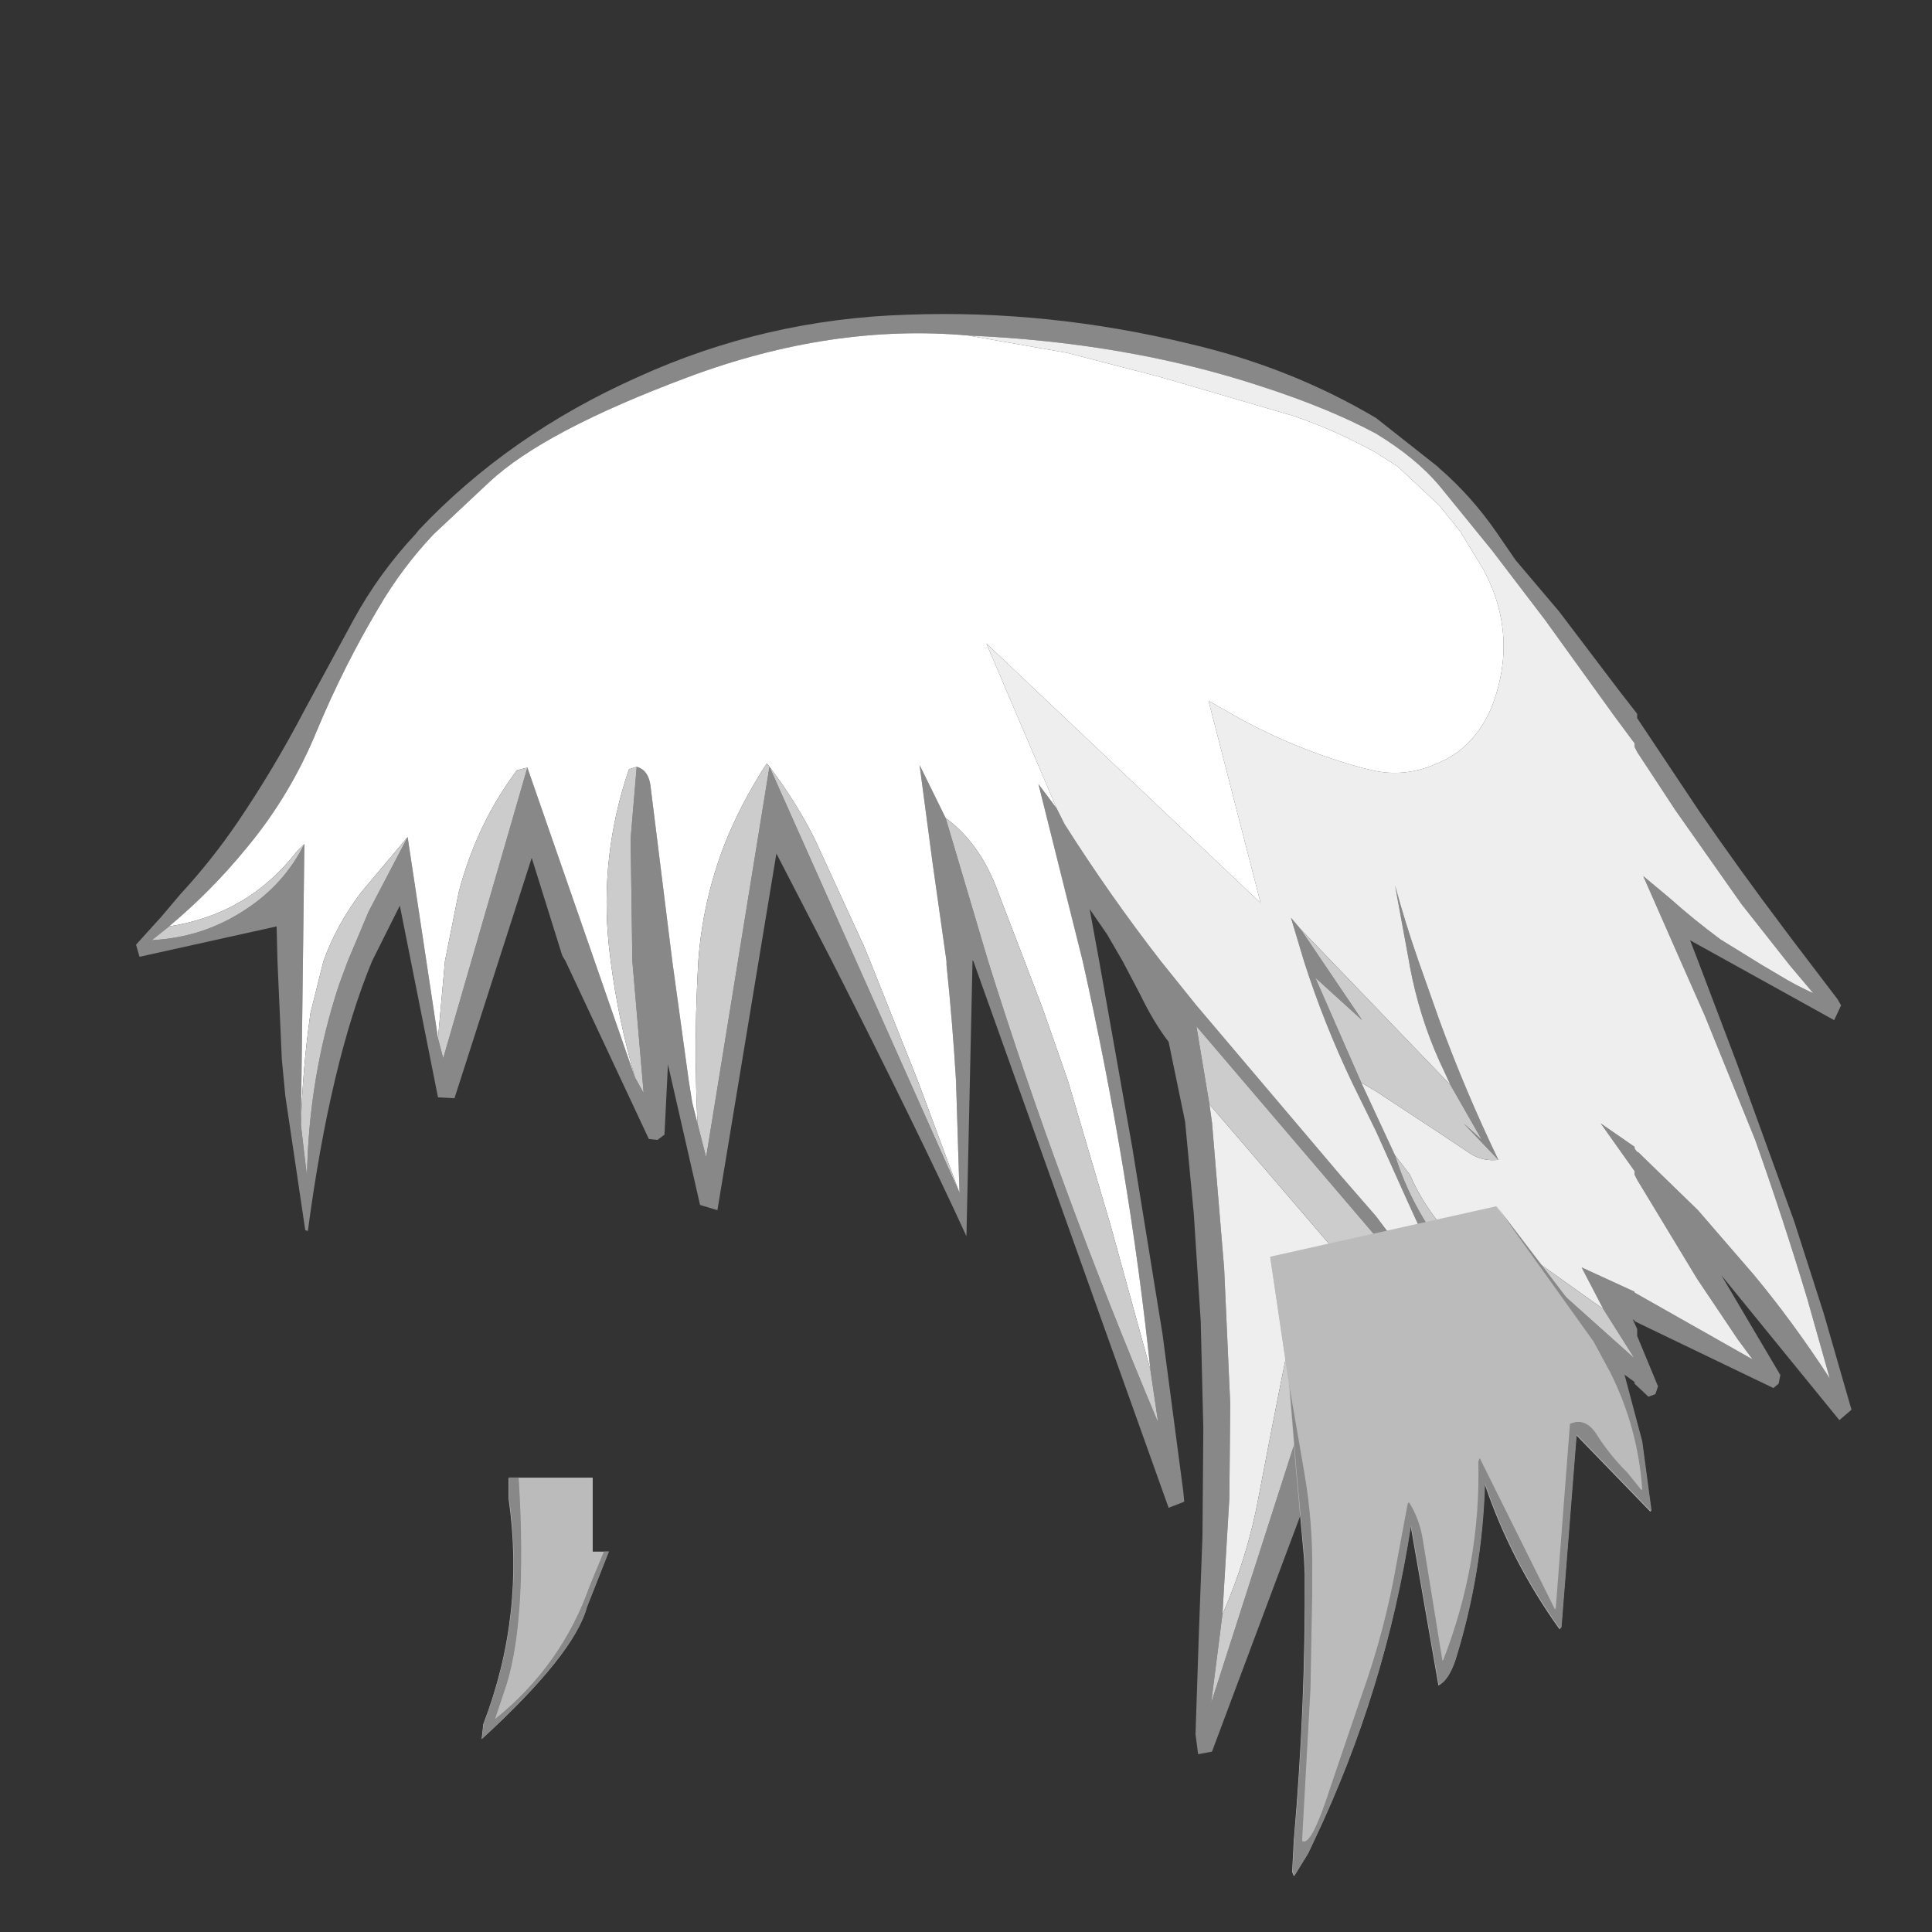 <svg width="1761" height="1761" xmlns="http://www.w3.org/2000/svg" xmlns:xlink="http://www.w3.org/1999/xlink" overflow="hidden"><rect width="100%" height="100%" fill="#333333" stroke="none"/><defs><clipPath id="clip0"><rect x="0" y="0" width="1761" height="1761"/></clipPath><clipPath id="clip1"><rect x="124" y="286" width="1567" height="1315"/></clipPath><clipPath id="clip2"><rect x="124" y="286" width="1567" height="1315"/></clipPath><clipPath id="clip3"><rect x="124" y="286" width="1567" height="1315"/></clipPath></defs><g clip-path="url(#clip0)"><g clip-path="url(#clip1)"><g clip-path="url(#clip2)"><g clip-path="url(#clip3)"><path d="M499.064 250.718 479.291 212.755 527.536 234.9 527.536 235.691 635.1 296.591 621.654 278.4 584.482 223.036 529.909 132.873 527.536 128.127 527.536 124.964 496.691 81.464 527.536 102.818 527.536 104.4 529.909 107.564 530.7 107.564 585.273 160.555 635.891 219.082C659.618 247.555 682.818 279.191 705.491 313.991L684.927 241.227C670.164 192.191 654.345 143.945 637.473 96.491L591.6-16.609 570.245-64.855 535.445-143.945 559.173-124.173C573.936-110.991 589.491-98.336 605.836-86.209L643.009-63.273 660.409-52.991C669.9-47.191 679.918-41.918 690.464-37.173L669.109-62.482 624.818-118.636 564.709-204.055 529.909-257.045 527.536-261.791 527.536-264.954 509.345-289.473 446.073-377.264 397.827-440.536 349.582-499.854C335.345-516.727 316.1-532.545 291.845-547.309 263.373-562.6 228.836-576.836 188.236-590.018 107.036-616.909 17.664-632.464-79.882-636.682-162.664-644.064-247.818-631.409-335.345-598.718-422.873-566.027-483.245-534.127-516.464-503.018L-567.082-455.564C-586.064-435.527-602.673-413.382-616.909-389.127-638-353.8-656.718-316.627-673.064-277.609-689.409-237.536-711.027-201.418-737.918-169.255-759.009-143.418-782.473-119.691-808.309-98.073L-824.127-85.418-815.427-86.209C-787.482-88.845-761.645-98.073-737.918-113.891-714.718-129.182-697.054-148.955-684.927-173.209L-688.091 83.045-682.554 129.709C-681.5 69.073-671.745 10.809-653.291-45.082L-645.382-66.436-626.4-111.518-590.809-179.536-563.127 3.955-558.382 22.145-481.664-242.809-383.591 39.545-375.682 53.782-385.964-66.436-387.545-177.955-382.009-243.6C-374.627-241.491-370.409-235.427-369.354-225.409L-349.582-66.436-334.554 42.709-331.391 62.482-326.645 81.464-318.736 112.309-261-243.6-87.791 144.736-90.954 42.709C-93.064 7.382-95.964-27.945-99.654-63.273L-99.654-66.436-112.309-155.809-124.173-245.182-100.445-196.936-61.691-66.436C-18.982 70.127 32.691 210.382 93.327 354.327L86.209 306.082C73.555 184.809 52.991 60.636 24.518-66.436L-15.818-227.782 0.791-205.636 7.909-191.4C35.327-148.164 64.591-106.509 95.7-66.436L128.127-26.1 260.209 129.709 291.845 166.091 349.582 242.809 385.964 290.264 349.582 215.918 320.318 151.855 291.845 88.582 270.491 45.082C253.091 8.7 238.327-28.473 226.2-66.436L214.336-105.982 223.036-95.7 279.191-12.655 236.482-51.409 278.4 44.291 309.245 110.727C318.209 139.2 331.655 165.564 349.582 189.818L358.282 201.682C387.809 239.645 421.818 271.809 460.309 298.173L448.445 279.982 387.545 180.327C385.964 177.164 387.545 175.318 392.291 174.791L527.536 295.8 499.064 250.718M359.864 46.664 349.582 24.518C337.454-2.373 328.491-31.109 322.691-61.691L321.9-66.436 309.245-135.245C315.573-112.045 322.691-89.109 330.6-66.436L349.582-12.655C365.4 30.582 383.327 73.027 403.364 114.682L371.727 81.464 388.336 96.491 359.864 46.664M349.582-515.673C369.091-498.8 386.491-479.291 401.782-457.145L419.182-431.836 458.727-385.173 513.3-313.2 529.909-291.845 529.909-287.891 586.854-202.473C611.636-166.618 636.945-131.555 662.782-97.282L672.273-84.627 712.609-31.636 715.773-26.1 709.445-12.655 578.154-85.418 586.064-64.855 620.864 26.891 673.064 170.836 699.954 254.673 725.263 342.464 714.191 351.954 606.627 219.873 660.409 310.827 658.827 318.736 654.082 322.691 527.536 261.791 527.536 261 525.954 260.209 529.909 268.909 529.909 275.236 548.891 321.109 546.518 328.227 540.191 330.6 527.536 318.736 527.536 317.154 467.427 273.654 480.082 313.991 457.145 322.691 400.2 279.191 420.764 336.927 416.809 344.045 406.527 344.836 350.373 279.982 348.791 335.345 343.254 340.091 334.554 338.509 315.573 313.991 283.936 460.309 268.909 466.636 241.227 389.918 142.364 654.082 129.709 656.454 127.336 638.263 130.5 543.354 133.664 457.936 134.455 359.864 132.082 261.791 125.755 163.718 117.845 79.882 102.818 7.118C93.855-4.482 85.154-18.982 76.718-36.382L60.9-66.436 46.664-90.954 30.845-113.891 39.545-66.436 69.6 102.818 97.282 273.654 116.264 417.6 117.055 426.3 102.818 431.836-75.136-66.436-75.927-67.227-75.927-66.436-81.464 184.282C-110.991 119.955-151.855 36.382-204.055-66.436L-254.673-164.509-308.454 160.555-324.273 155.809-353.536 27.682-356.7 91.745-363.027 96.491-370.936 95.7-446.864-66.436-449.236-70.391-450.027-71.973-477.709-160.555-548.1 58.527-563.127 57.736-597.927-117.055-623.236-66.436C-648.545-5.273-668.054 76.718-681.763 179.536L-684.136 178.745-702.327 56.154-705.491 22.936-709.445-66.436-710.236-98.073-835.2-70.391-838.363-81.464-815.427-106.773-798.027-127.336C-779.045-147.9-761.645-169.782-745.827-192.982-723.682-225.673-703.382-259.682-684.927-295.009L-639.845-378.054C-624.554-406-605.836-431.836-583.691-455.564L-580.527-459.518C-525.691-517.518-459.254-563.918-381.218-598.718-303.709-634.045-221.718-653.027-135.245-655.664-49.3-658.827 36.909-649.864 123.382-628.773 184.018-614.536 240.173-592.127 291.845-561.545L348-517.254 349.582-515.673M297.382 247.555 332.182 303.709 326.645 225.409 128.127-7.118 139.991 64.064 142.364 80.673 153.436 213.545 158.973 336.927 158.182 423.136 151.855 529.118 141.573 609.791 239.645 304.5 272.864 431.045 276.818 417.6 291.845 346.418 292.636 342.464C297.909 311.354 299.491 279.718 297.382 247.555" fill="#888888" fill-rule="evenodd" transform="matrix(1 0 0 1 962.364 942.5)"/><path d="M-79.882-636.682C17.664-632.464 107.036-616.909 188.236-590.018 228.836-576.836 263.373-562.6 291.845-547.309 316.1-532.545 335.345-516.727 349.582-499.854L397.827-440.536 446.073-377.264 509.345-289.473 527.536-264.954 527.536-261.791 529.909-257.045 564.709-204.055 624.818-118.636 669.109-62.482 690.464-37.173C679.918-41.918 669.9-47.191 660.409-52.991L643.009-63.273 605.836-86.209C589.491-98.336 573.936-110.991 559.173-124.173L535.445-143.945 570.245-64.855 591.6-16.609 637.473 96.491C654.345 143.945 670.164 192.191 684.927 241.227L705.491 313.991C682.818 279.191 659.618 247.555 635.891 219.082L585.273 160.555 530.7 107.564 529.909 107.564 527.536 104.4 527.536 102.818 496.691 81.464 527.536 124.964 527.536 128.127 529.909 132.873 584.482 223.036 621.654 278.4 635.1 296.591 527.536 235.691 527.536 234.9 479.291 212.755 499.064 250.718 392.291 174.791C387.545 175.318 385.964 177.164 387.545 180.327L448.445 279.982 351.954 174.791 349.582 172.418C338.509 158.709 329.545 143.945 322.691 128.127L309.245 110.727 278.4 44.291 291.845 52.2 349.582 90.164 378.054 109.145C385.436 113.891 393.873 115.736 403.364 114.682 383.327 73.027 365.4 30.582 349.582-12.655L330.6-66.436C322.691-89.109 315.573-112.045 309.245-135.245L321.9-66.436 322.691-61.691C328.491-31.109 337.454-2.373 349.582 24.518L359.864 46.664 223.036-95.7 214.336-105.982 226.2-66.436C238.327-28.473 253.091 8.7 270.491 45.082L291.845 88.582 320.318 151.855 349.582 215.918 385.964 290.264 349.582 242.809 291.845 166.091 260.209 129.709 128.127-26.1 95.7-66.436C64.591-106.509 35.327-148.164 7.909-191.4L0.791-205.636-63.273-355.909 186.655-119.427 139.2-303.709 168.464-287.1C204.318-267.591 242.018-252.564 281.564-242.018L291.845-239.645C311.355-235.955 330.6-238.591 349.582-247.555 370.673-256.518 386.491-273.127 397.036-297.382 413.909-340.618 411.536-382.536 389.918-423.136L370.145-455.564 369.354-457.145 349.582-481.664 311.618-517.254 291.845-529.909C268.118-543.091 243.336-554.164 217.5-563.127L95.7-598.718 10.282-620.864-79.882-636.682M139.991 64.064 297.382 247.555C299.491 279.718 297.909 311.354 292.636 342.464L291.845 346.418 276.818 417.6C278.4 379.636 273.391 342.727 261.791 306.873L226.991 211.173C212.227 281.3 198.255 351.164 185.073 420.764 178.218 458.2 167.145 494.318 151.855 529.118L158.182 423.136 158.973 336.927 153.436 213.545 142.364 80.673 139.991 64.064" fill="#EEEEEE" fill-rule="evenodd" transform="matrix(1 0 0 1 962.364 942.5)"/><path d="M-79.882-636.682 10.282-620.864 95.7-598.718 217.5-563.127C243.336-554.164 268.118-543.091 291.845-529.909L311.618-517.254 349.582-481.664 369.354-457.145 370.145-455.564 389.918-423.136C411.536-382.536 413.909-340.618 397.036-297.382 386.491-273.127 370.673-256.518 349.582-247.555 330.6-238.591 311.354-235.955 291.845-239.645L281.564-242.018C242.018-252.564 204.318-267.591 168.464-287.1L139.2-303.709 186.655-119.427-63.273-355.909 0.791-205.636-15.818-227.782 24.518-66.436C52.991 60.636 73.555 184.809 86.209 306.082L49.827 174 11.073 42.709-11.864-22.936-28.473-66.436-54.573-134.455C-65.118-161.345-80.409-182.173-100.445-196.936L-124.173-245.182-112.309-155.809-99.654-66.436-99.654-63.273C-95.964-27.945-93.064 7.382-90.954 42.709L-87.791 144.736-125.755 42.709-169.255-66.436-174.791-79.882-219.873-177.955C-230.945-200.1-244.654-221.982-261-243.6L-263.373-246.764C-279.191-222.509-292.109-197.727-302.127-172.418-315.309-138.145-323.218-102.818-325.854-66.436L-326.645-51.409C-328.754-8.173-328.754 36.118-326.645 81.464L-331.391 62.482-334.554 42.709-349.582-66.436-369.354-225.409C-370.409-235.427-374.627-241.491-382.009-243.6L-389.127-241.227C-407.054-188.5-413.118-134.718-407.318-79.882L-405.736-66.436C-400.991-30.055-393.609 5.273-383.591 39.545L-481.664-242.809-491.154-240.436C-515.409-208.273-533.073-171.364-544.145-129.709L-556.8-66.436-563.127 3.955-590.809-179.536-632.727-129.709C-648.018-109.673-659.618-88.582-667.527-66.436L-679.391-18.982C-684.136 14.236-687.036 48.245-688.091 83.045L-684.927-173.209-692.045-166.091C-721.573-128.127-760.327-105.455-808.309-98.073-782.473-119.691-759.009-143.418-737.918-169.255-711.027-201.418-689.409-237.536-673.064-277.609-656.718-316.627-638-353.8-616.909-389.127-602.673-413.382-586.064-435.527-567.082-455.564L-516.464-503.018C-483.245-534.127-422.873-566.027-335.345-598.718-247.818-631.409-162.664-644.064-79.882-636.682" fill="#FFFFFF" fill-rule="evenodd" transform="matrix(1 0 0 1 962.364 942.5)"/><path d="M223.036-95.7 359.864 46.664 388.336 96.491 371.727 81.464 403.364 114.682C393.873 115.736 385.436 113.891 378.054 109.145L349.582 90.164 291.845 52.2 278.4 44.291 236.482-51.409 279.191-12.655 223.036-95.7M309.245 110.727 322.691 128.127C329.545 143.945 338.509 158.709 349.582 172.418L351.954 174.791 448.445 279.982 460.309 298.173C421.818 271.809 387.809 239.645 358.282 201.682L349.582 189.818C331.655 165.564 318.209 139.2 309.245 110.727M392.291 174.791 499.064 250.718 527.536 295.8 392.291 174.791M139.991 64.064 128.127-7.118 326.645 225.409 332.182 303.709 297.382 247.555 139.991 64.064M276.818 417.6 272.864 431.045 239.645 304.5 141.573 609.791 151.855 529.118C167.145 494.318 178.218 458.2 185.073 420.764 198.255 351.164 212.227 281.3 226.991 211.173L261.791 306.873C273.391 342.727 278.4 379.636 276.818 417.6M-100.445-196.936C-80.409-182.173-65.118-161.345-54.573-134.455L-28.473-66.436-11.864-22.936 11.073 42.709 49.827 174 86.209 306.082 93.327 354.327C32.691 210.382-18.982 70.127-61.691-66.436L-100.445-196.936M-684.927-173.209C-697.054-148.955-714.718-129.182-737.918-113.891-761.645-98.073-787.482-88.845-815.427-86.209L-824.127-85.418-808.309-98.073C-760.327-105.455-721.573-128.127-692.045-166.091L-684.927-173.209M-688.091 83.045C-687.036 48.245-684.136 14.236-679.391-18.982L-667.527-66.436C-659.618-88.582-648.018-109.673-632.727-129.709L-590.809-179.536-626.4-111.518-645.382-66.436-653.291-45.082C-671.745 10.809-681.5 69.073-682.554 129.709L-688.091 83.045M-563.127 3.955-556.8-66.436-544.145-129.709C-533.073-171.364-515.409-208.273-491.154-240.436L-481.664-242.809-558.382 22.145-563.127 3.955M-383.591 39.545C-393.609 5.273-400.991-30.055-405.736-66.436L-407.318-79.882C-413.118-134.718-407.054-188.5-389.127-241.227L-382.009-243.6-387.545-177.955-385.964-66.436-375.682 53.782-383.591 39.545M-326.645 81.464C-328.754 36.118-328.754-8.173-326.645-51.409L-325.854-66.436C-323.218-102.818-315.309-138.145-302.127-172.418-292.109-197.727-279.191-222.509-263.373-246.764L-261-243.6C-244.654-221.982-230.945-200.1-219.873-177.955L-174.791-79.882-169.255-66.436-125.755 42.709-87.791 144.736-261-243.6-318.736 112.309-326.645 81.464" fill="#CCCCCC" fill-rule="evenodd" transform="matrix(1 0 0 1 962.364 942.5)"/></g></g></g><path d="M463.523 1347.21 472.72 1347.21 540.159 1347.21 540.159 1414.57 550.122 1414.57 554.72 1414.57 534.795 1465.08C527.131 1493.66 495.2 1533.71 439 1585.24L440.533 1571.47C466.077 1505.14 473.742 1436.51 463.523 1365.58ZM1363.99 1100 1479.71 1251.54 1480.48 1253.84 1496.57 1314.3 1505 1377.06 1504.23 1377.83 1436.79 1308.18 1423 1483.45 1421.47 1484.98C1391.83 1443.65 1369.1 1399.51 1353.26 1352.57 1351.73 1407.17 1342.79 1460.74 1326.44 1513.3 1322.35 1525.54 1317.24 1533.2 1311.11 1536.26L1285.82 1390.84C1270.49 1490.85 1241.12 1586.52 1197.69 1677.85L1192.33 1689.33 1180.07 1709.23 1179.3 1710 1177.77 1706.17 1179.3 1677.09C1186.45 1594.94 1189.77 1514.07 1189.26 1434.47L1188.5 1419.16 1180.83 1334.97 1174.7 1259.96 1157.84 1145.92Z" fill="#BBBBBB" fill-rule="evenodd"/><path d="M1175.05 1259.47 1189.61 1343.66C1194.72 1373.76 1197.02 1403.87 1196.51 1433.97L1196.51 1454.64 1194.98 1538.83 1187.31 1677.36C1192.42 1681.95 1201.11 1665.11 1213.37 1626.85L1240.96 1545.72C1255.26 1505.92 1265.99 1465.35 1273.14 1424.02L1283.11 1370.45 1284.64 1368.92C1291.28 1379.12 1295.62 1391.11 1297.67 1404.89L1315.29 1513.57C1338.28 1454.89 1349.01 1394.43 1347.48 1332.18L1349.01 1328.35 1417.99 1466.88 1431.01 1297.74C1441.23 1293.14 1449.92 1296.97 1457.07 1309.22 1464.73 1320.95 1473.67 1331.92 1483.89 1342.13L1496.92 1358.2C1494.37 1320.44 1484.66 1284.73 1467.8 1251.05L1452.47 1222.73 1364.34 1099.51 1480.06 1251.05 1480.83 1253.35 1496.92 1313.81 1505.35 1376.57 1504.58 1377.34 1437.15 1307.69 1423.35 1482.96 1421.82 1484.49C1392.19 1443.16 1369.45 1399.02 1353.61 1352.08 1352.08 1406.67 1343.14 1460.25 1326.79 1512.81 1322.7 1525.05 1317.59 1532.71 1311.46 1535.77L1286.17 1390.35C1270.85 1490.36 1241.47 1586.03 1198.04 1677.36L1192.68 1688.84 1180.42 1708.74 1179.65 1709.51 1178.12 1705.68 1179.65 1676.6C1186.8 1594.45 1190.12 1513.57 1189.61 1433.97L1188.85 1418.67 1181.18 1334.47 1175.05 1259.47M550.473 1414.07 555.071 1414.07 535.146 1464.59C527.482 1493.16 495.551 1533.22 439.351 1584.75L440.884 1570.97C466.428 1504.64 474.093 1436.01 463.874 1365.09L463.874 1346.72 473.07 1346.72C478.69 1437.54 474.093 1503.11 459.276 1543.42L451.613 1566.38C491.974 1533.73 520.585 1493.42 537.444 1445.45L550.473 1414.07" fill="#888888" fill-rule="evenodd"/><path d="M1363.81 1099.51 1451.92 1222.82 1467.24 1251.16C1484.09 1284.86 1493.8 1320.6 1496.35 1358.38L1483.33 1342.3C1473.11 1332.09 1464.17 1321.11 1456.51 1309.37 1449.36 1297.11 1440.68 1293.28 1430.46 1297.88L1417.44 1467.14 1348.49 1328.51 1346.96 1332.34C1348.49 1394.64 1337.76 1455.14 1314.78 1513.86L1297.16 1405.1C1295.11 1391.32 1290.77 1379.32 1284.13 1369.11L1282.6 1370.64 1272.64 1424.25C1265.49 1465.61 1254.76 1506.2 1240.46 1546.03L1212.88 1627.22C1200.63 1665.51 1191.94 1682.36 1186.83 1677.77L1194.5 1539.14 1196.03 1454.89 1196.03 1434.21C1196.54 1404.08 1194.24 1373.96 1189.13 1343.83L1174.58 1259.58 1157.72 1145.46 1363.81 1099.51M472.802 1346.9 540.222 1346.9 540.222 1414.3 550.182 1414.3 537.157 1445.7C520.303 1493.69 491.7 1534.03 451.351 1566.71L459.012 1543.73C473.824 1503.4 478.42 1437.78 472.802 1346.9" fill="#BBBBBB" fill-rule="evenodd"/></g></svg>